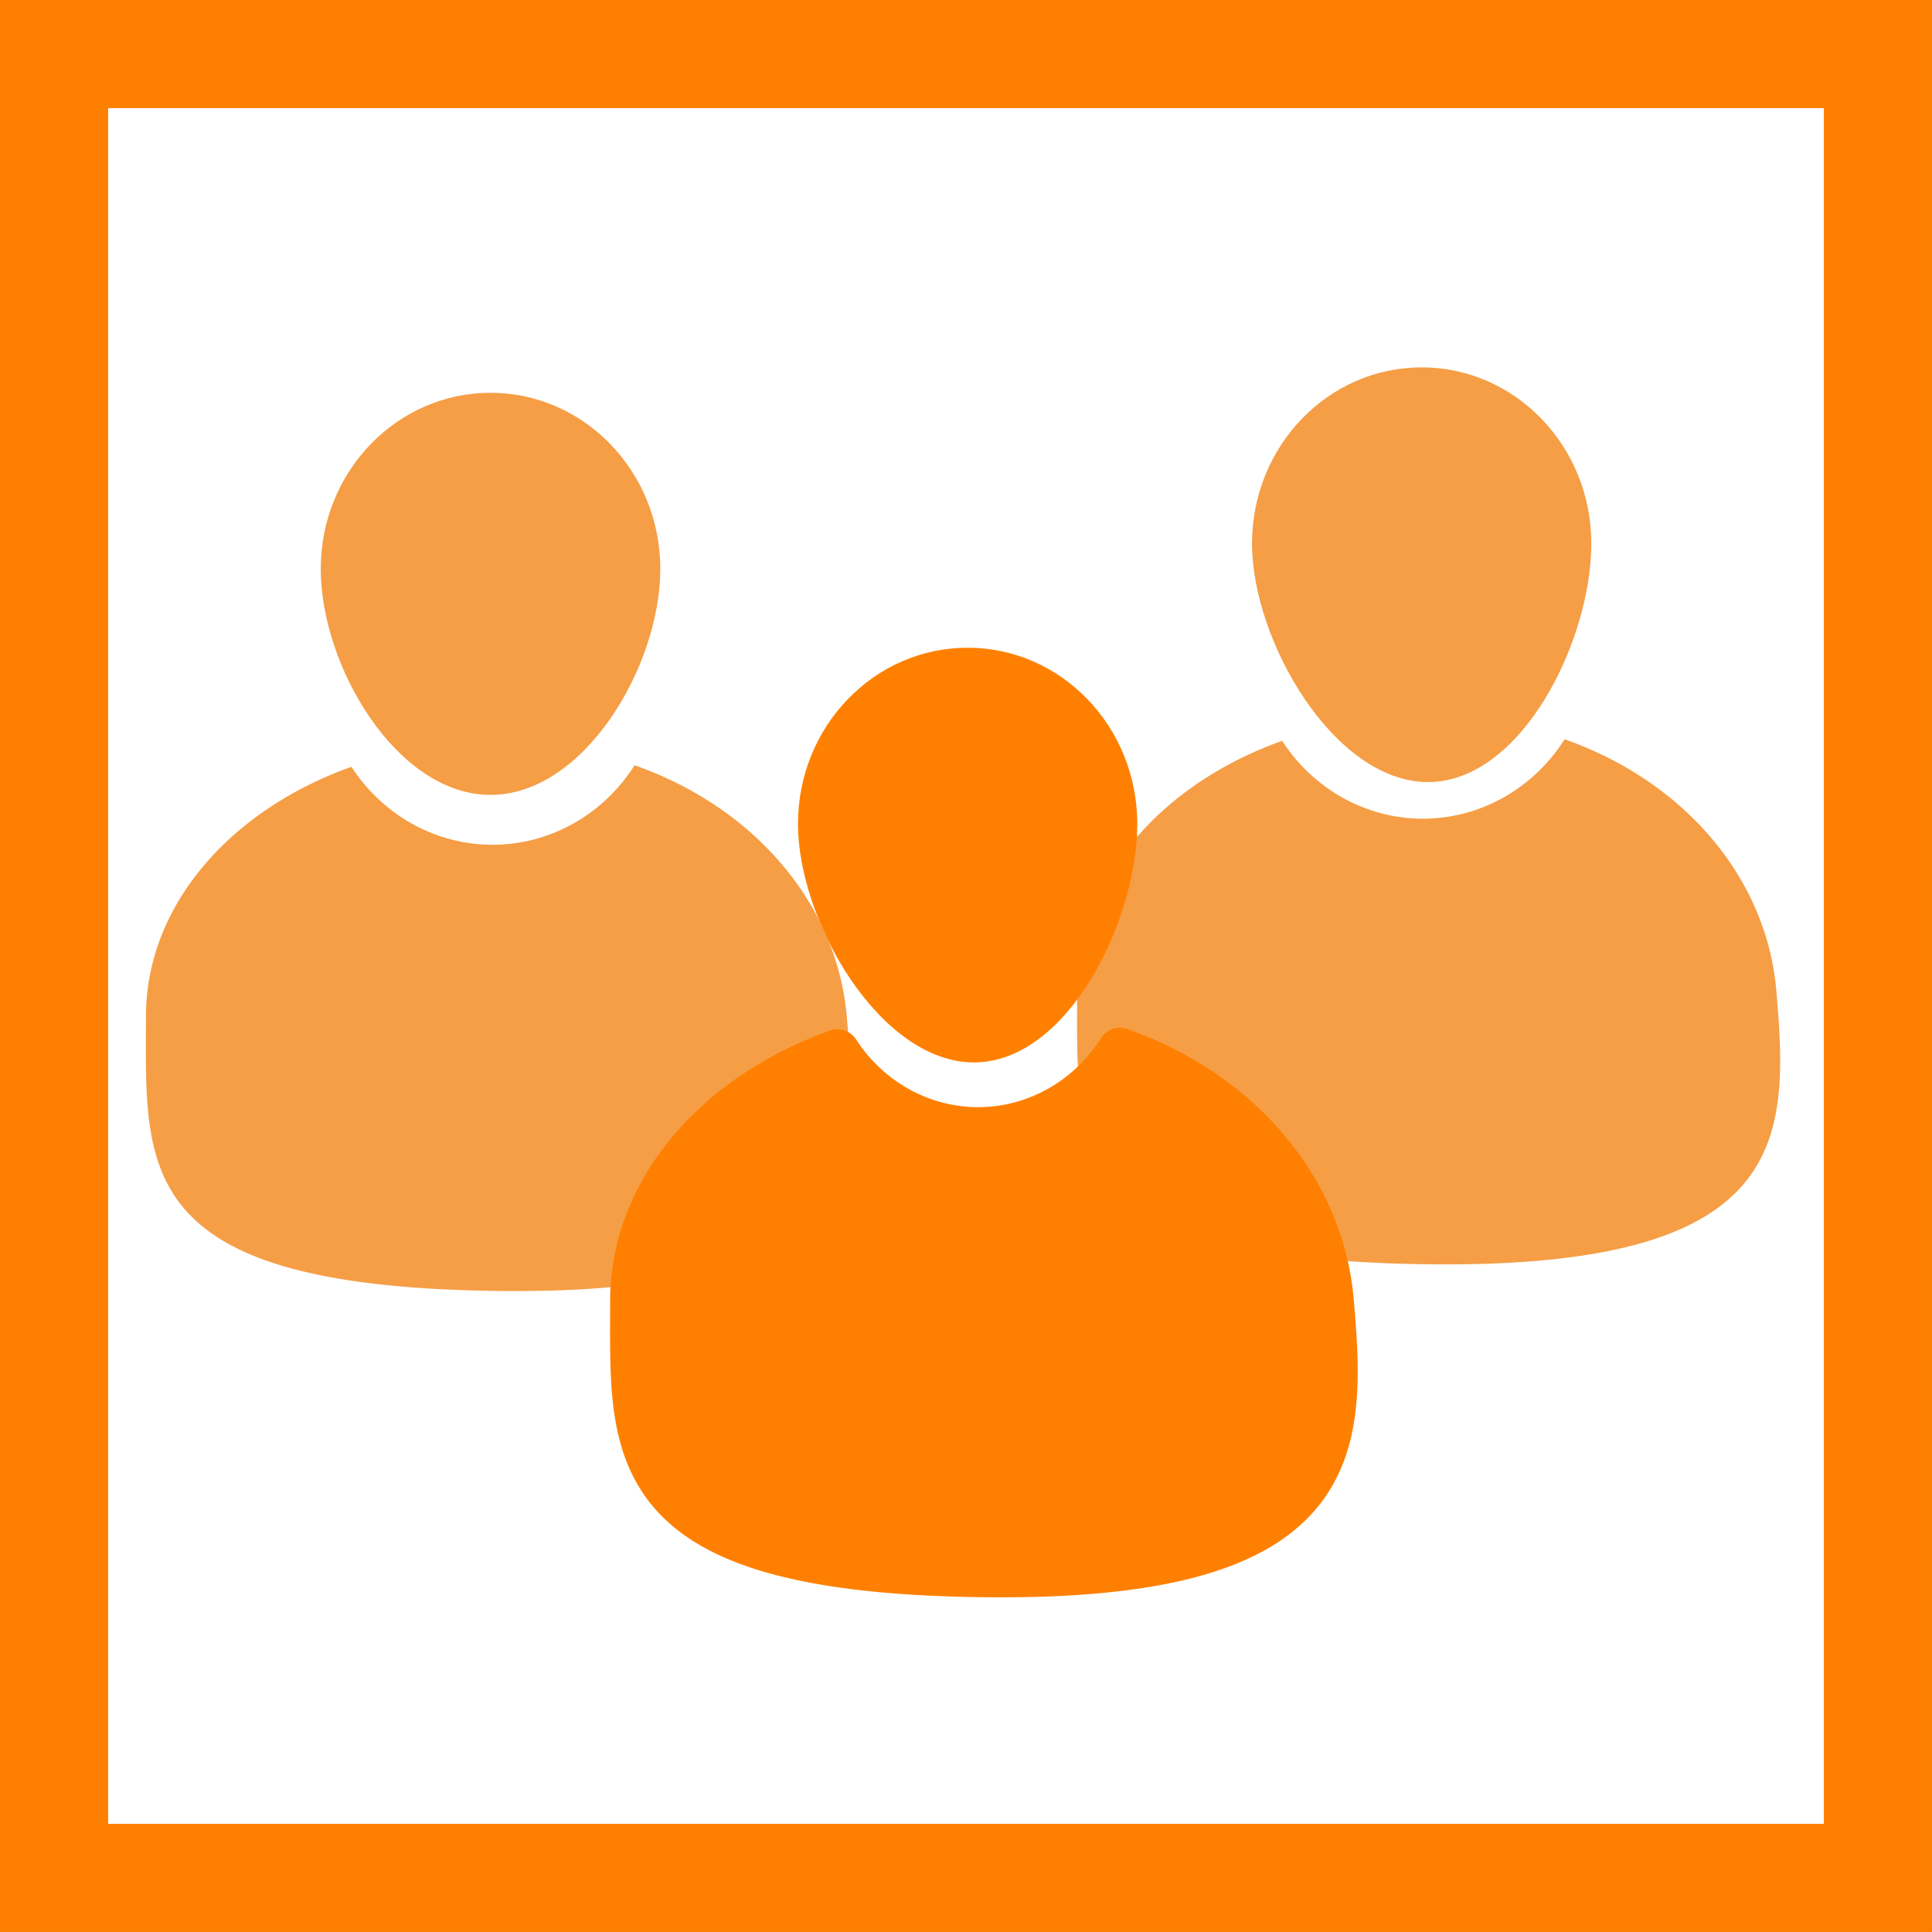 <?xml version="1.0" encoding="UTF-8" standalone="no"?>
<!-- Created with Inkscape (http://www.inkscape.org/) -->

<svg
   width="305"
   height="305"
   viewBox="0 0 80.698 80.698"
   version="1.1"
   id="svg837"
   inkscape:version="1.1 (c4e8f9e, 2021-05-24)"
   sodipodi:docname="people.svg"
   xmlns:inkscape="http://www.inkscape.org/namespaces/inkscape"
   xmlns:sodipodi="http://sodipodi.sourceforge.net/DTD/sodipodi-0.dtd"
   xmlns="http://www.w3.org/2000/svg"
   xmlns:svg="http://www.w3.org/2000/svg">
  <rect x="0" y="0" width="80.698" height="80.698" fill="#333333" stroke="none"/>
  <sodipodi:namedview
     id="namedview839"
     pagecolor="#505050"
     bordercolor="#ffffff"
     borderopacity="1"
     inkscape:pageshadow="0"
     inkscape:pageopacity="0"
     inkscape:pagecheckerboard="1"
     inkscape:document-units="mm"
     showgrid="false"
     inkscape:zoom="1.0146702"
     inkscape:cx="191.68791"
     inkscape:cy="157.19394"
     inkscape:window-width="1440"
     inkscape:window-height="757"
     inkscape:window-x="0"
     inkscape:window-y="25"
     inkscape:window-maximized="1"
     inkscape:current-layer="layer1"
     units="px" />
  <defs
     id="defs834" />
  <g
     inkscape:label="Layer 1"
     inkscape:groupmode="layer"
     id="layer1">
    <rect
       style="fill:#ffffff;fill-opacity:1;stroke:#ff8000;stroke-width:4.517;stroke-opacity:1"
       id="rect11246"
       width="76.181"
       height="76.181"
       x="2.258"
       y="2.258" />
    <path
       id="path1005-8"
       style="fill:#f59e46;fill-opacity:1;stroke:none;stroke-width:1.858;stroke-linejoin:round"
       d="m 65.352,30.879 a 7.086,7.357 0 0 1 -5.918,3.317 7.086,7.357 0 0 1 -5.879,-3.252 c -5.052,1.8 -8.565,5.789 -8.565,10.421 0,6.319 -0.598,11.247 14.602,11.442 15.21,0.196 15.141,-5.22 14.602,-11.442 -0.405,-4.673 -3.813,-8.714 -8.843,-10.486 z" />
    <path
       id="path2170-0"
       style="fill:#f59e46;fill-opacity:1;stroke:none;stroke-width:2.257;stroke-linejoin:round"
       d="m 66.468,22.702 c 0,4.063 -2.912,9.964 -6.825,9.964 -3.913,0 -7.347,-5.901 -7.347,-9.964 0,-4.063 3.172,-7.357 7.086,-7.357 3.913,-10e-7 7.086,3.294 7.086,7.357 z"
       sodipodi:nodetypes="sssss" />
    <path
       id="path2170-0-3"
       style="fill:#ff8000;fill-opacity:1;stroke:none;stroke-width:2.257;stroke-linejoin:round"
       d="m 47.503,34.412 c 0,4.063 -2.912,9.964 -6.825,9.964 -3.913,0 -7.347,-5.901 -7.347,-9.964 0,-4.063 3.172,-7.357 7.086,-7.357 3.913,-10e-7 7.086,3.294 7.086,7.357 z"
       sodipodi:nodetypes="sssss" />
    <g
       id="g2277-4-7"
       transform="matrix(0.539,0,0,0.559,-0.594,13.849)"
       style="fill:#f59e46;fill-opacity:1;stroke:none">
      <path
         id="path1005-8-7"
         style="fill:#f59e46;fill-opacity:1;stroke:none;stroke-width:12.797;stroke-linejoin:round"
         d="m 189.729,122.287 a 49.728,49.728 0 0 1 -41.529,22.42 49.728,49.728 0 0 1 -41.258,-21.984 c -35.454,12.167 -60.107,39.132 -60.107,70.443 0,42.716 -4.195,76.022 102.477,77.344 106.74,1.322 106.263,-35.287 102.475,-77.344 -2.845,-31.589 -26.763,-58.904 -62.057,-70.879 z"
         transform="scale(0.265)" />
      <path
         id="path2170-0-4"
         style="stroke-width:4.113;stroke-linejoin:round"
         d="m 52.271,17.732 c 0,7.266 -5.891,16.888 -13.157,16.888 -7.266,0 -13.157,-9.622 -13.157,-16.888 0,-7.266 5.891,-13.157 13.157,-13.157 7.266,-6e-7 13.157,5.891 13.157,13.157 z"
         sodipodi:nodetypes="sssss" />
    </g>
    <path
       id="path1005"
       style="fill:#ff8000;stroke:#ff8000;stroke-width:1.858;stroke-linejoin:round"
       d="m 46.776,43.857 a 7.086,7.357 0 0 1 -5.918,3.317 7.086,7.357 0 0 1 -5.879,-3.252 c -5.052,1.8 -8.565,5.789 -8.565,10.421 0,6.319 -0.598,11.247 14.602,11.442 15.21,0.196 15.141,-5.22 14.602,-11.442 -0.405,-4.673 -3.813,-8.714 -8.843,-10.486 z" />
  </g>
</svg>
